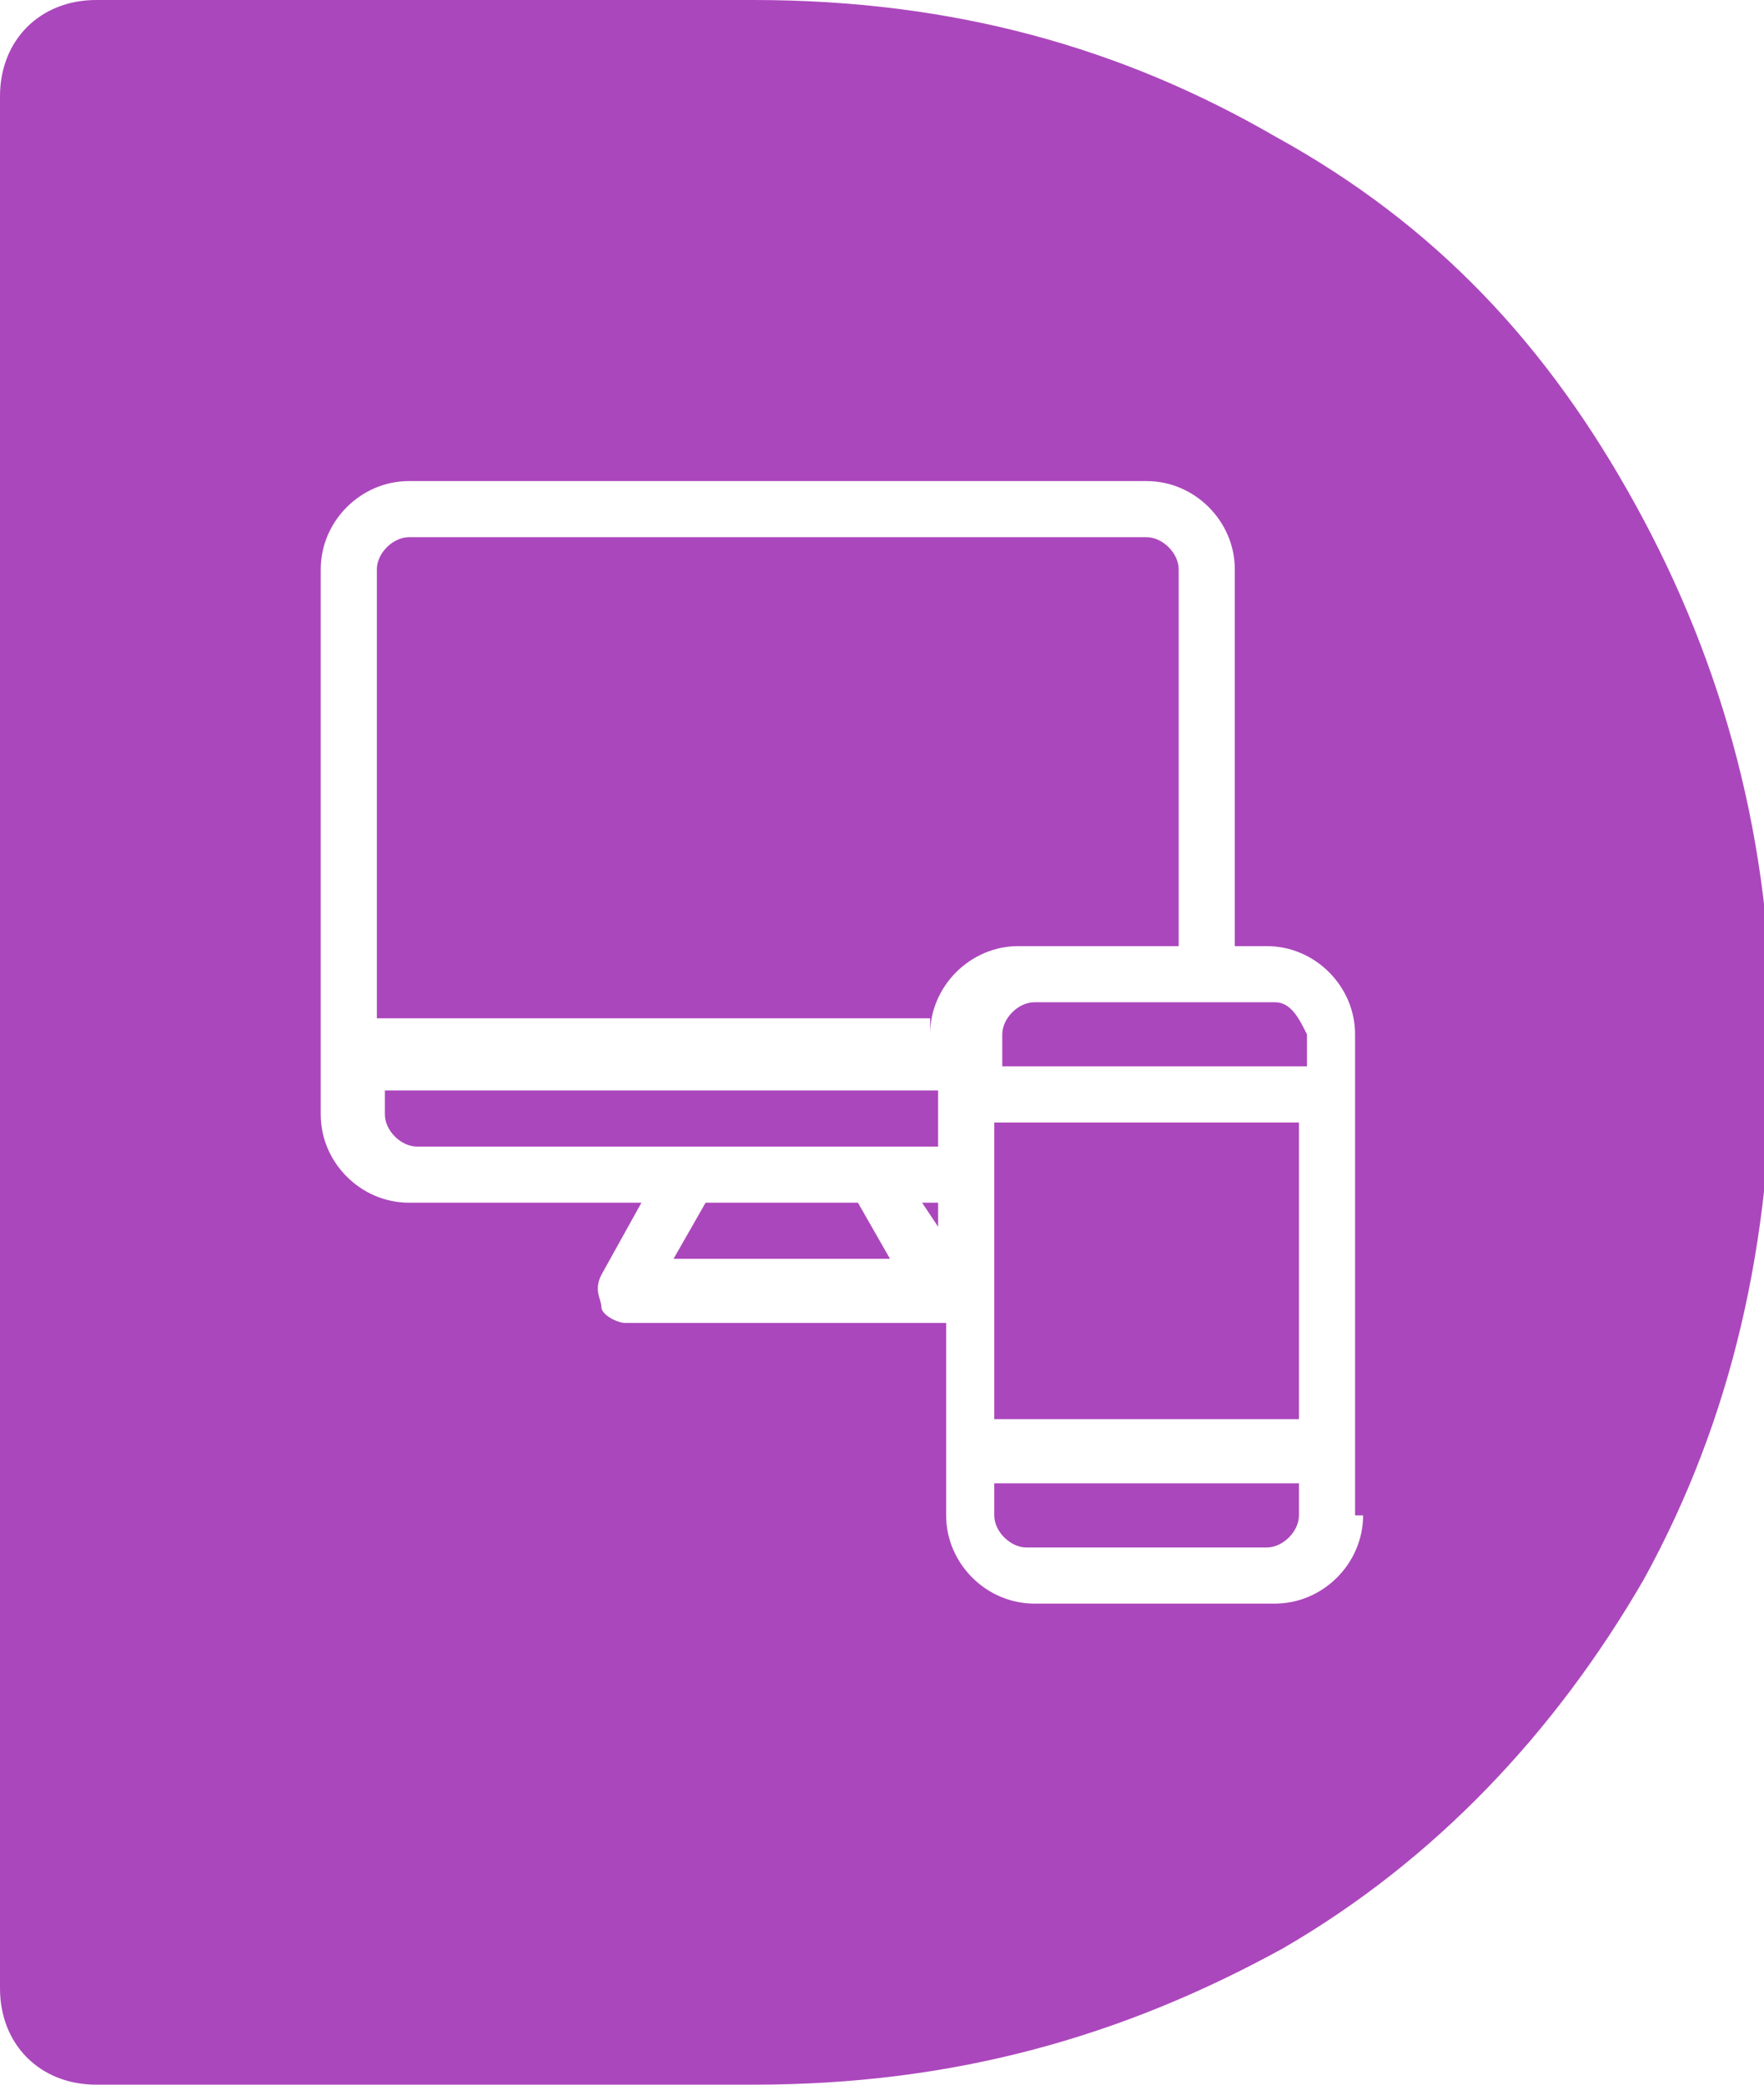 <?xml version="1.0" encoding="utf-8"?>
<!-- Generator: Adobe Illustrator 21.0.0, SVG Export Plug-In . SVG Version: 6.00 Build 0)  -->
<svg version="1.1" id="Слой_1" xmlns="http://www.w3.org/2000/svg" xmlns:xlink="http://www.w3.org/1999/xlink" x="0px" y="0px"
	 viewBox="0 0 22 26" style="enable-background:new 0 0 22 26;" xml:space="preserve">
<style type="text/css">
	.st0{fill:#AB47BC;}
</style>
<title>Group 12</title>
<desc>Created with Sketch.</desc>
<g>
	<polygon class="st0" points="8.8,15 8.4,15.7 11.1,15.7 10.7,15 	"/>
	<polygon class="st0" points="11.7,15.3 11.7,15 11.5,15 	"/>
	<path class="st0" d="M4.8,13.9c0,0.2,0.2,0.4,0.4,0.4h6.5v-0.7H4.8V13.9z"/>
	<rect x="12.4" y="14" class="st0" width="3.8" height="3.7"/>
	<path class="st0" d="M15.9,12.5h-3c-0.2,0-0.4,0.2-0.4,0.4v0.4h3.8v-0.4C16.2,12.7,16.1,12.5,15.9,12.5z"/>
	<path class="st0" d="M14.7,11.8V7.1c0-0.2-0.2-0.4-0.4-0.4H5.1c-0.2,0-0.4,0.2-0.4,0.4v5.6h6.9v0.2c0-0.6,0.5-1.1,1.1-1.1H14.7z"/>
	<path class="st0" d="M20.4,6.3c-1.1-2-2.5-3.5-4.5-4.6C14,0.6,11.9,0,9.4,0H1.2C0.5,0,0,0.5,0,1.2v23.6C0,25.5,0.5,26,1.2,26h8.2
		c2.5,0,4.6-0.6,6.6-1.7c1.9-1.1,3.4-2.7,4.5-4.6c1.1-2,1.6-4.2,1.6-6.7S21.5,8.3,20.4,6.3z M17,18.9c0,0.6-0.5,1.1-1.1,1.1h-3
		c-0.6,0-1.1-0.5-1.1-1.1v-1.1v-1.3H7.8c-0.1,0-0.3-0.1-0.3-0.2s-0.1-0.2,0-0.4L8,15H5.1C4.5,15,4,14.5,4,13.9V7.1
		C4,6.5,4.5,6,5.1,6h9.2c0.6,0,1.1,0.5,1.1,1.1v4.7h0.4c0.6,0,1.1,0.5,1.1,1.1V18.9z"/>
	<path class="st0" d="M12.4,18.9c0,0.2,0.2,0.4,0.4,0.4h3c0.2,0,0.4-0.2,0.4-0.4v-0.4h-3.8V18.9z"/>
</g>
</svg>
